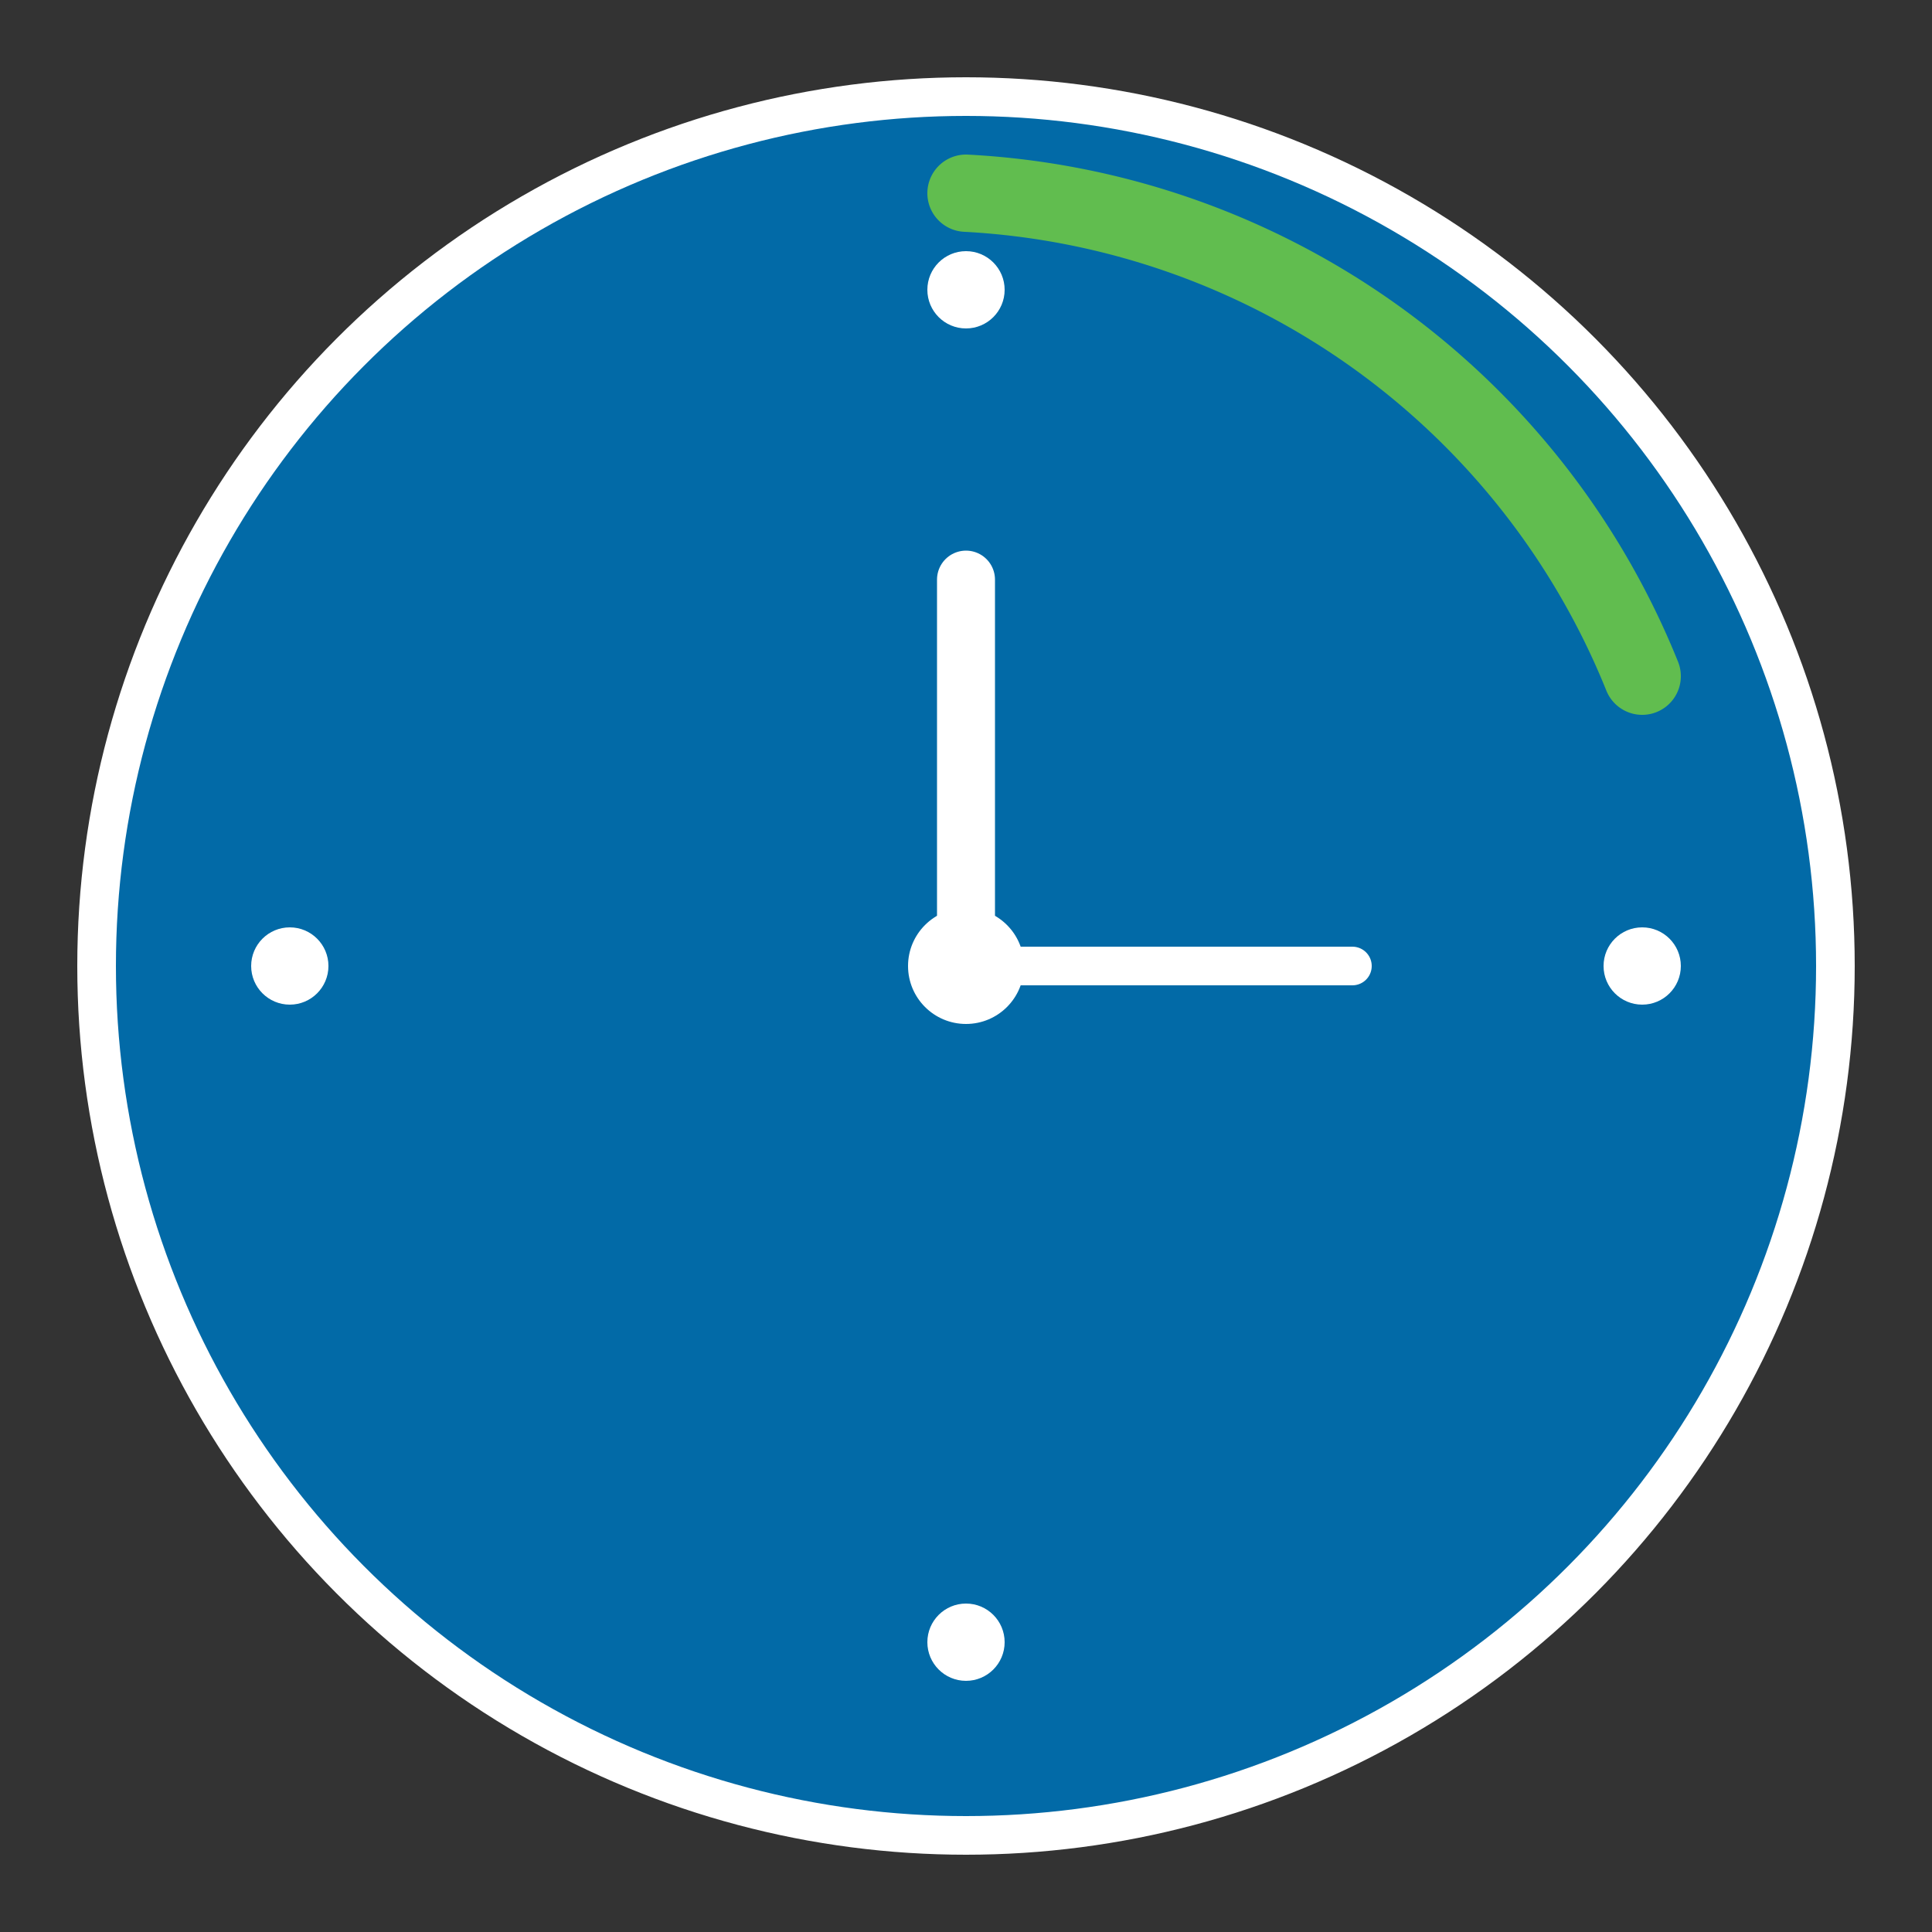 <svg xmlns="http://www.w3.org/2000/svg" viewBox="0 0 100 100">
  <rect x="0" y="0" width="100" height="100" fill="#333333" stroke="none"/>
  <!-- Clock face -->
  <circle cx="50" cy="50" r="45" fill="#026aa7" stroke="#ffffff" stroke-width="2"/>

  <!-- Clock center -->
  <circle cx="50" cy="50" r="3" fill="#ffffff"/>

  <!-- Clock hands -->
  <!-- Hour hand -->
  <line x1="50" y1="50" x2="50" y2="30" stroke="#ffffff" stroke-width="3" stroke-linecap="round"/>

  <!-- Minute hand -->
  <line x1="50" y1="50" x2="70" y2="50" stroke="#ffffff" stroke-width="2" stroke-linecap="round"/>

  <!-- Timer arc/progress indicator -->
  <path d="M 50 10 A 40 40 0 0 1 85 35" stroke="#61bd4f" stroke-width="4" fill="none" stroke-linecap="round"/>

  <!-- Small decorative dots for hours -->
  <circle cx="50" cy="15" r="2" fill="#ffffff"/>
  <circle cx="85" cy="50" r="2" fill="#ffffff"/>
  <circle cx="50" cy="85" r="2" fill="#ffffff"/>
  <circle cx="15" cy="50" r="2" fill="#ffffff"/>
</svg>